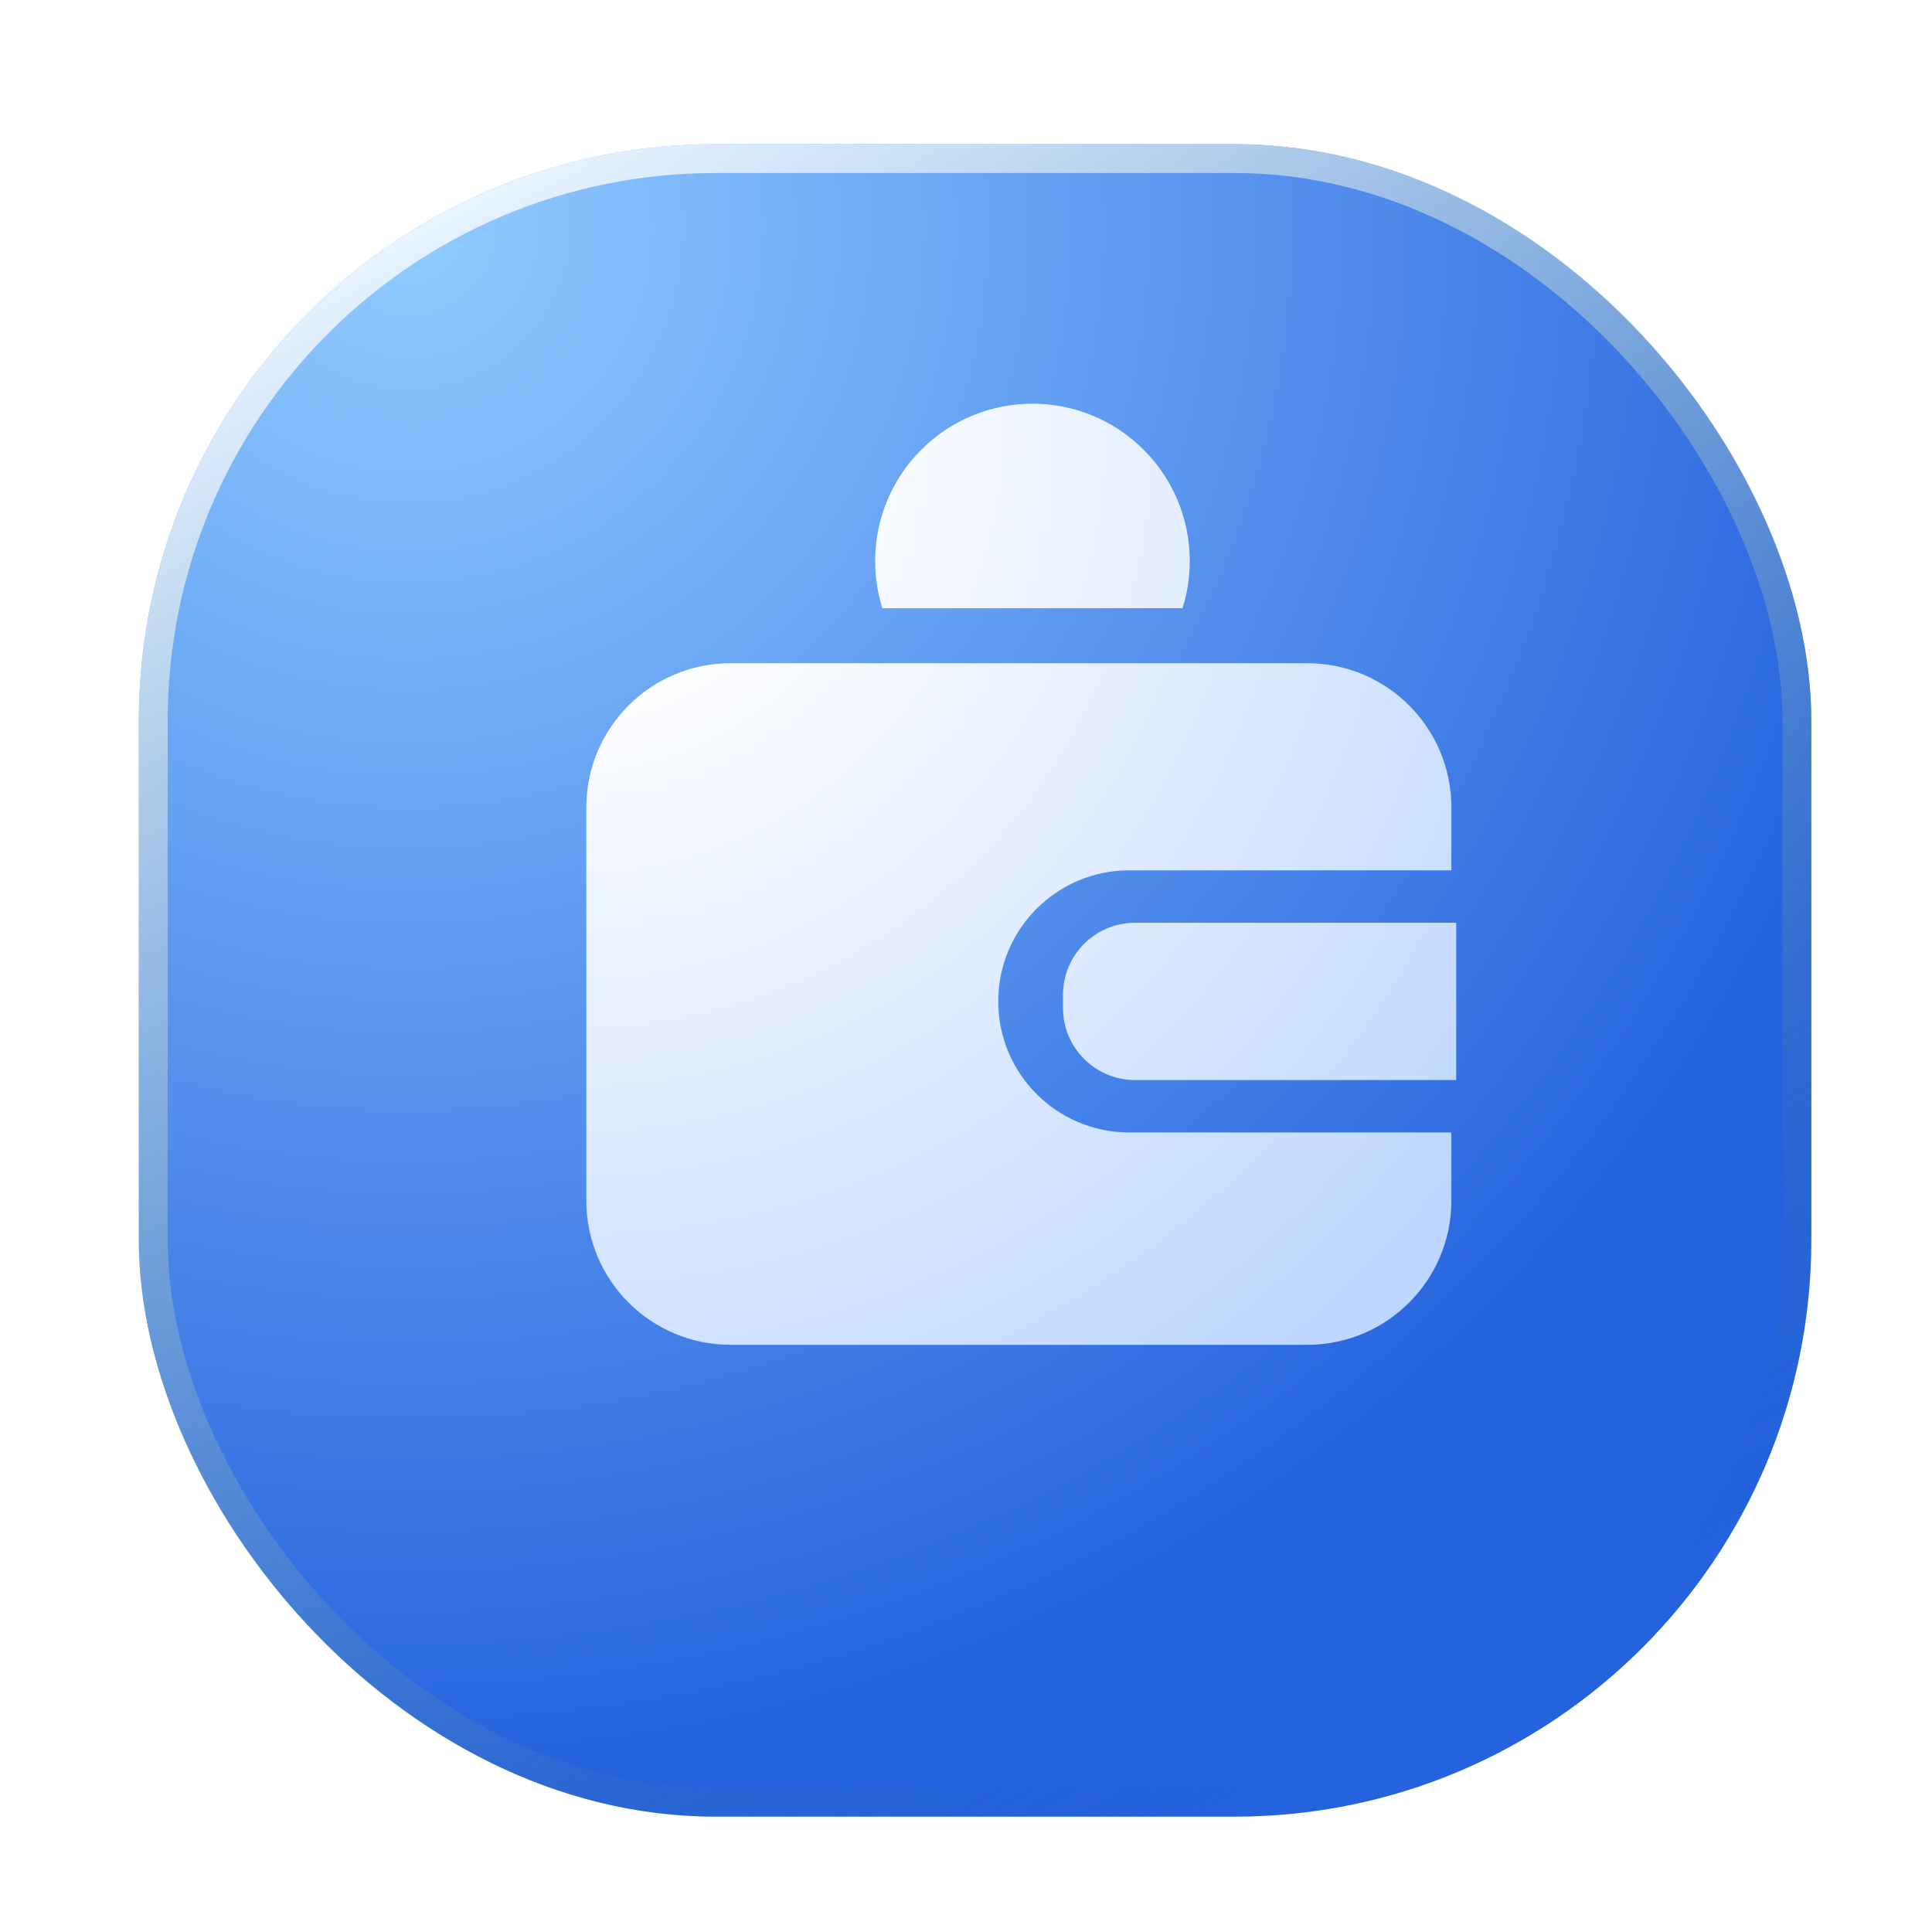 <svg width="67" height="67" viewBox="0 0 67 67" fill="none" xmlns="http://www.w3.org/2000/svg">
<g filter="url(#filter0_d_1138_41388)">
<rect x="4.815" y="1" width="58" height="58" rx="20" fill="url(#paint0_radial_1138_41388)"/>
<rect x="5.315" y="1.5" width="57" height="57" rx="19.5" stroke="url(#paint1_linear_1138_41388)"/>
</g>
<g filter="url(#filter1_d_1138_41388)">
<path fill-rule="evenodd" clip-rule="evenodd" d="M39.26 17.454C39.26 18.025 39.172 18.574 39.01 19.091H28.6C28.438 18.574 28.35 18.025 28.35 17.454C28.35 14.442 30.793 12 33.805 12C36.817 12 39.26 14.442 39.26 17.454ZM23.333 21C20.572 21 18.333 23.239 18.333 26V39.637C18.333 42.398 20.572 44.637 23.333 44.637H43.333C46.094 44.637 48.333 42.398 48.333 39.637V37.273H37.163C34.653 37.273 32.618 35.237 32.618 32.727C32.618 30.217 34.653 28.182 37.163 28.182H48.333V26C48.333 23.239 46.094 21 43.333 21H23.333ZM34.863 32.5C34.863 31.119 35.983 30 37.363 30H48.5V35.455H37.363C35.983 35.455 34.863 34.335 34.863 32.955V32.5Z" fill="url(#paint2_radial_1138_41388)"/>
</g>
<defs>
<filter id="filter0_d_1138_41388" x="0.815" y="1" width="66" height="66" filterUnits="userSpaceOnUse" color-interpolation-filters="sRGB">
<feFlood flood-opacity="0" result="BackgroundImageFix"/>
<feColorMatrix in="SourceAlpha" type="matrix" values="0 0 0 0 0 0 0 0 0 0 0 0 0 0 0 0 0 0 127 0" result="hardAlpha"/>
<feOffset dy="4"/>
<feGaussianBlur stdDeviation="2"/>
<feComposite in2="hardAlpha" operator="out"/>
<feColorMatrix type="matrix" values="0 0 0 0 0 0 0 0 0 0 0 0 0 0 0 0 0 0 0.15 0"/>
<feBlend mode="normal" in2="BackgroundImageFix" result="effect1_dropShadow_1138_41388"/>
<feBlend mode="normal" in="SourceGraphic" in2="effect1_dropShadow_1138_41388" result="shape"/>
</filter>
<filter id="filter1_d_1138_41388" x="15.333" y="9" width="40.167" height="42.637" filterUnits="userSpaceOnUse" color-interpolation-filters="sRGB">
<feFlood flood-opacity="0" result="BackgroundImageFix"/>
<feColorMatrix in="SourceAlpha" type="matrix" values="0 0 0 0 0 0 0 0 0 0 0 0 0 0 0 0 0 0 127 0" result="hardAlpha"/>
<feOffset dx="2" dy="2"/>
<feGaussianBlur stdDeviation="2.5"/>
<feComposite in2="hardAlpha" operator="out"/>
<feColorMatrix type="matrix" values="0 0 0 0 0.016 0 0 0 0 0.304 0 0 0 0 0.646 0 0 0 1 0"/>
<feBlend mode="normal" in2="BackgroundImageFix" result="effect1_dropShadow_1138_41388"/>
<feBlend mode="normal" in="SourceGraphic" in2="effect1_dropShadow_1138_41388" result="shape"/>
</filter>
<radialGradient id="paint0_radial_1138_41388" cx="0" cy="0" r="1" gradientUnits="userSpaceOnUse" gradientTransform="translate(13.815 3.5) rotate(60.191) scale(55.319)">
<stop offset="0.022" stop-color="#8EC9FF"/>
<stop offset="1" stop-color="#2462DE"/>
</radialGradient>
<linearGradient id="paint1_linear_1138_41388" x1="14.272" y1="4.152" x2="43.315" y2="58" gradientUnits="userSpaceOnUse">
<stop stop-color="#E7F3FF"/>
<stop offset="1" stop-color="#266793" stop-opacity="0"/>
</linearGradient>
<radialGradient id="paint2_radial_1138_41388" cx="0" cy="0" r="1" gradientUnits="userSpaceOnUse" gradientTransform="translate(16.869 12) rotate(56.97) scale(41.591 39.418)">
<stop offset="0.224" stop-color="white"/>
<stop offset="1" stop-color="#BED7FF"/>
</radialGradient>
</defs>
</svg>
